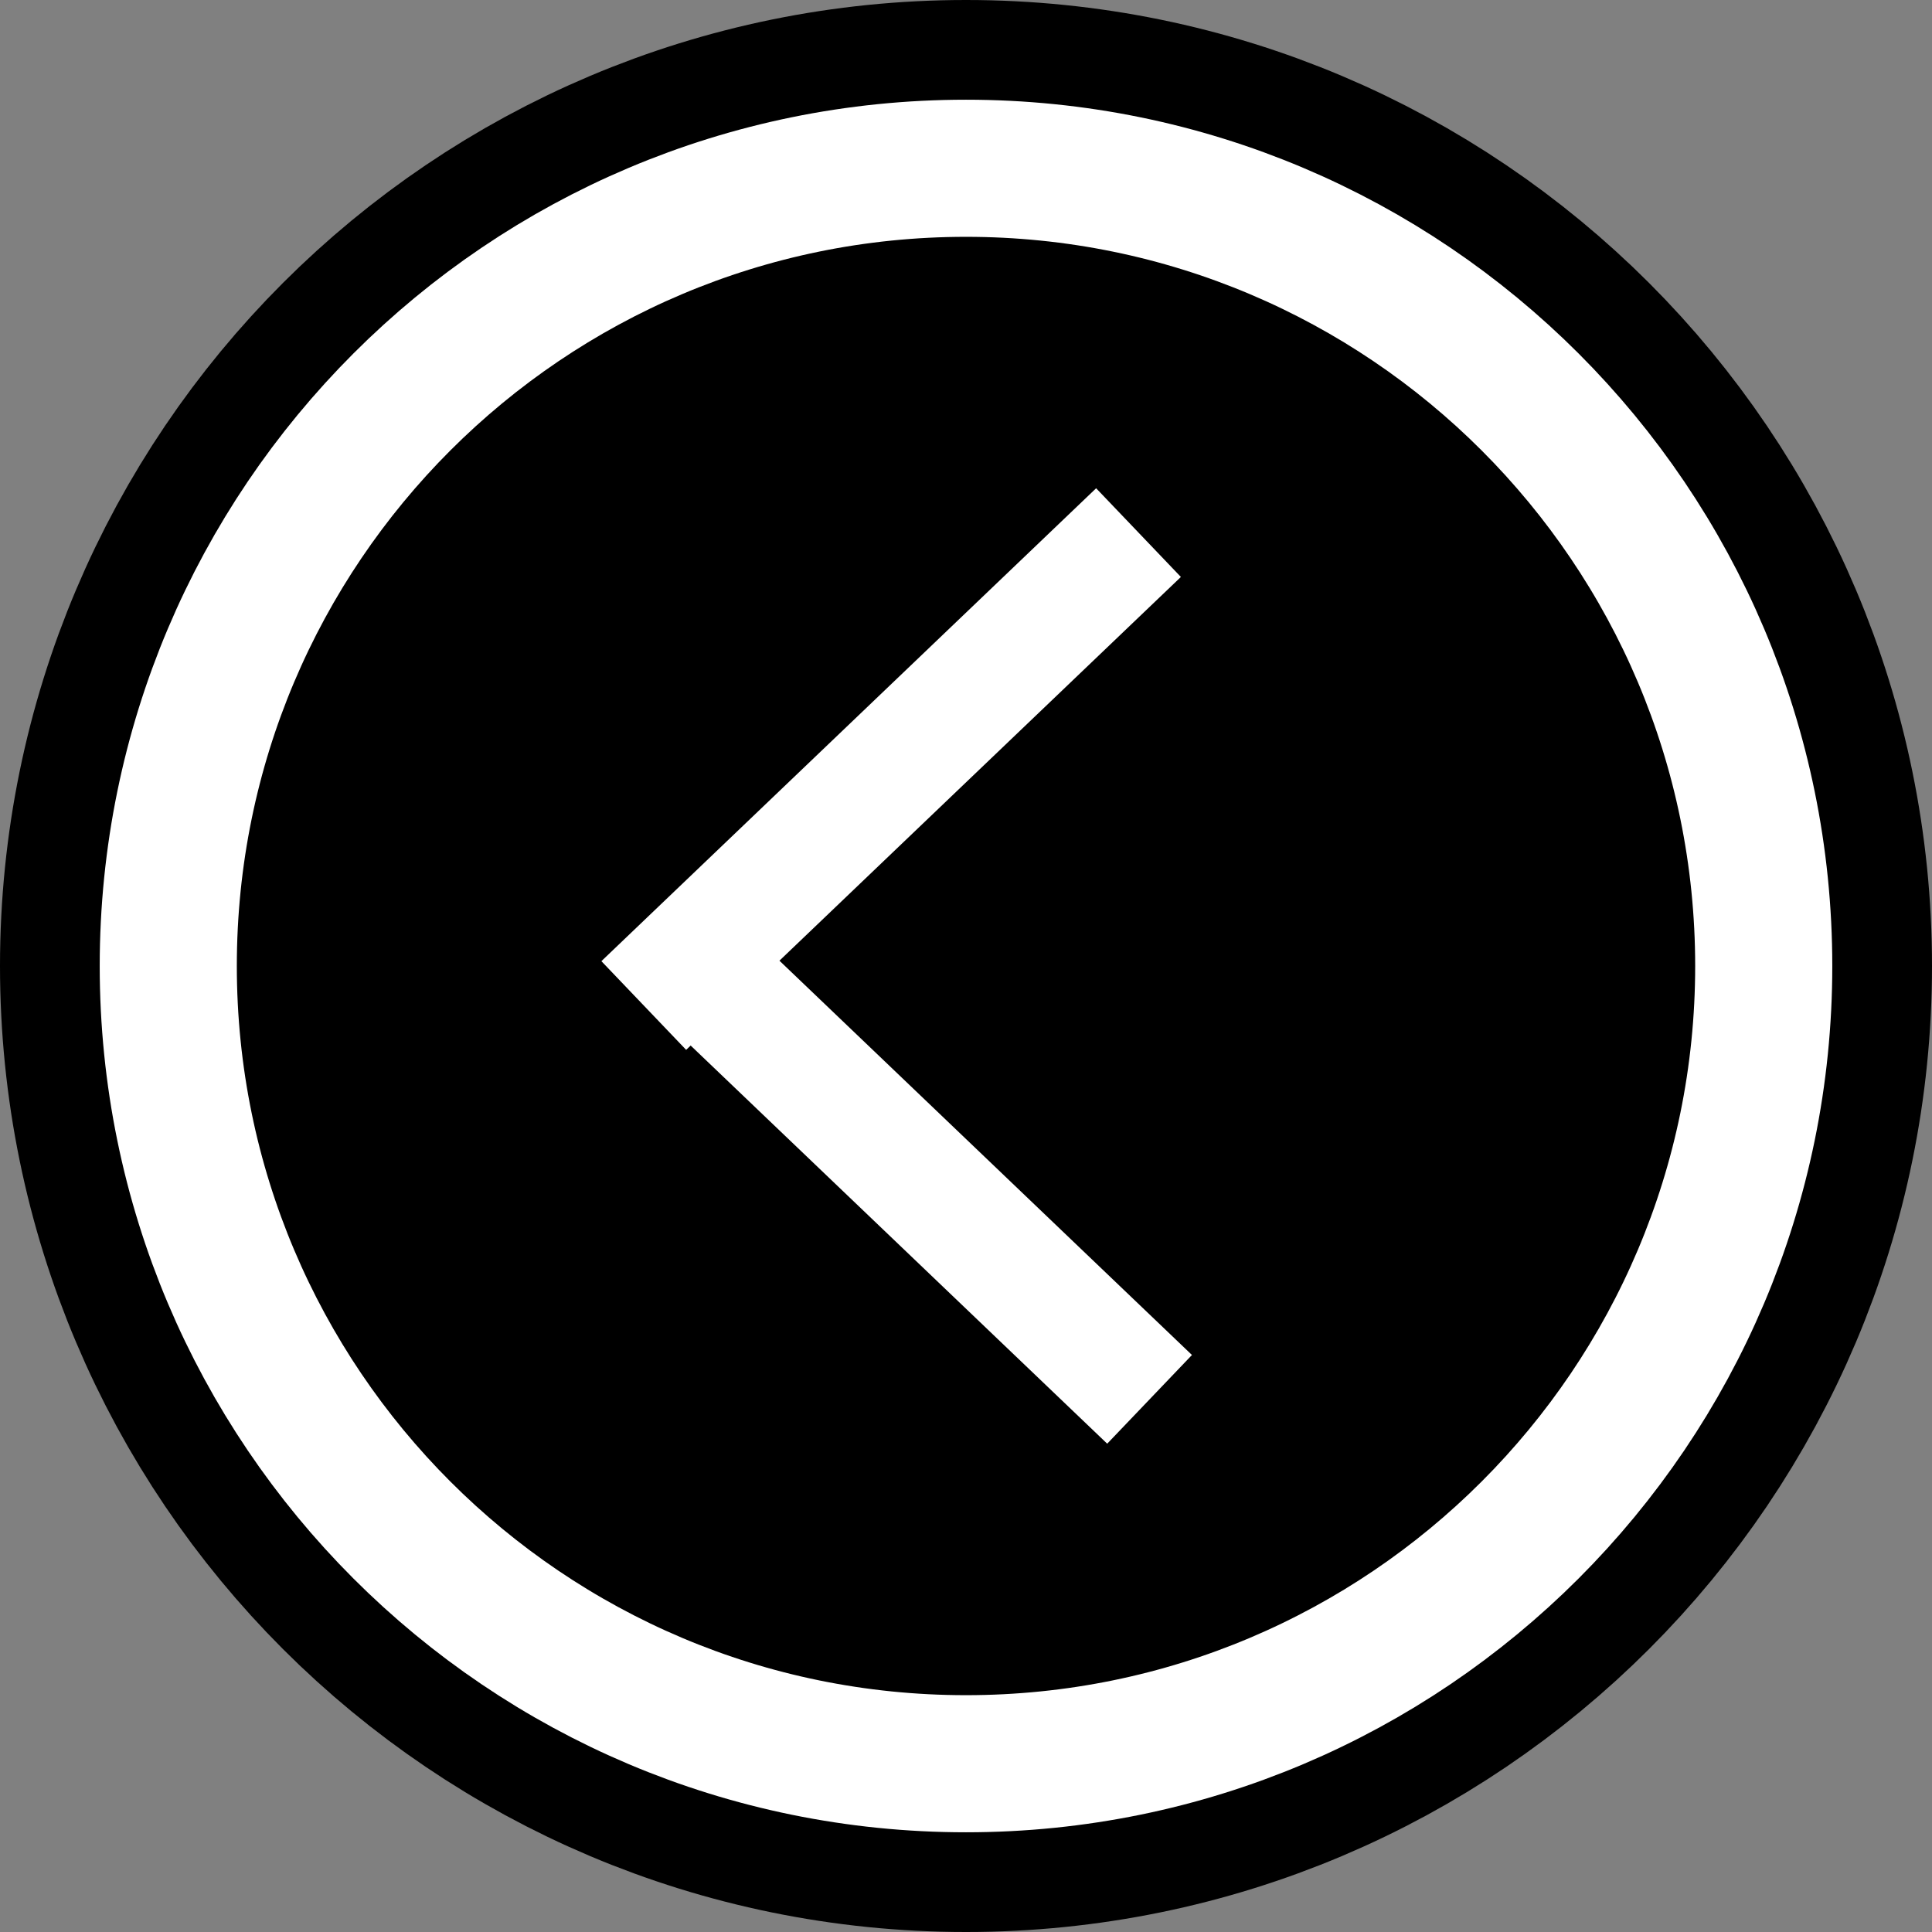 <svg version="1.1" xmlns="http://www.w3.org/2000/svg" xmlns:xlink="http://www.w3.org/1999/xlink" width="38.75" height="38.75" viewBox="0,0,38.75,38.75"><rect x="0" y="0" width="38.75" height="38.75" fill="#808080" stroke="none"/><g transform="translate(-227.602,-161.284)"><g data-paper-data="{&quot;isPaintingLayer&quot;:true}" fill-rule="nonzero" stroke-linecap="butt" stroke-linejoin="miter" stroke-miterlimit="10" stroke-dasharray="" stroke-dashoffset="0" style="mix-blend-mode: normal"><path d="M231.352,180.659c0,-8.629 6.996,-15.625 15.625,-15.625c8.629,0 15.625,6.996 15.625,15.625c0,8.629 -6.996,15.625 -15.625,15.625c-8.629,0 -15.625,-6.996 -15.625,-15.625z" fill="#000000" stroke="#000000" stroke-width="7.5"/><path d="M231.352,180.659c0,-8.629 6.996,-15.625 15.625,-15.625c8.629,0 15.625,6.996 15.625,15.625c0,8.629 -6.996,15.625 -15.625,15.625c-8.629,0 -15.625,-6.996 -15.625,-15.625z" fill="#000000" stroke="#ffffff" stroke-width="3.5"/><path d="M231.352,180.659c0,-8.629 6.996,-15.625 15.625,-15.625c8.629,0 15.625,6.996 15.625,15.625c0,8.629 -6.996,15.625 -15.625,15.625c-8.629,0 -15.625,-6.996 -15.625,-15.625z" fill="#000000" stroke="#ffffff" stroke-width="2"/><g fill="#ffffff" stroke="none" stroke-width="0"><path d="M249.809,190.24l-9.923,-9.485l1.7,-1.779l9.923,9.485z"/><path d="M239.664,180.562l9.923,-9.485l1.7,1.779l-9.923,9.485z" data-paper-data="{&quot;index&quot;:null}"/></g></g></g></svg>